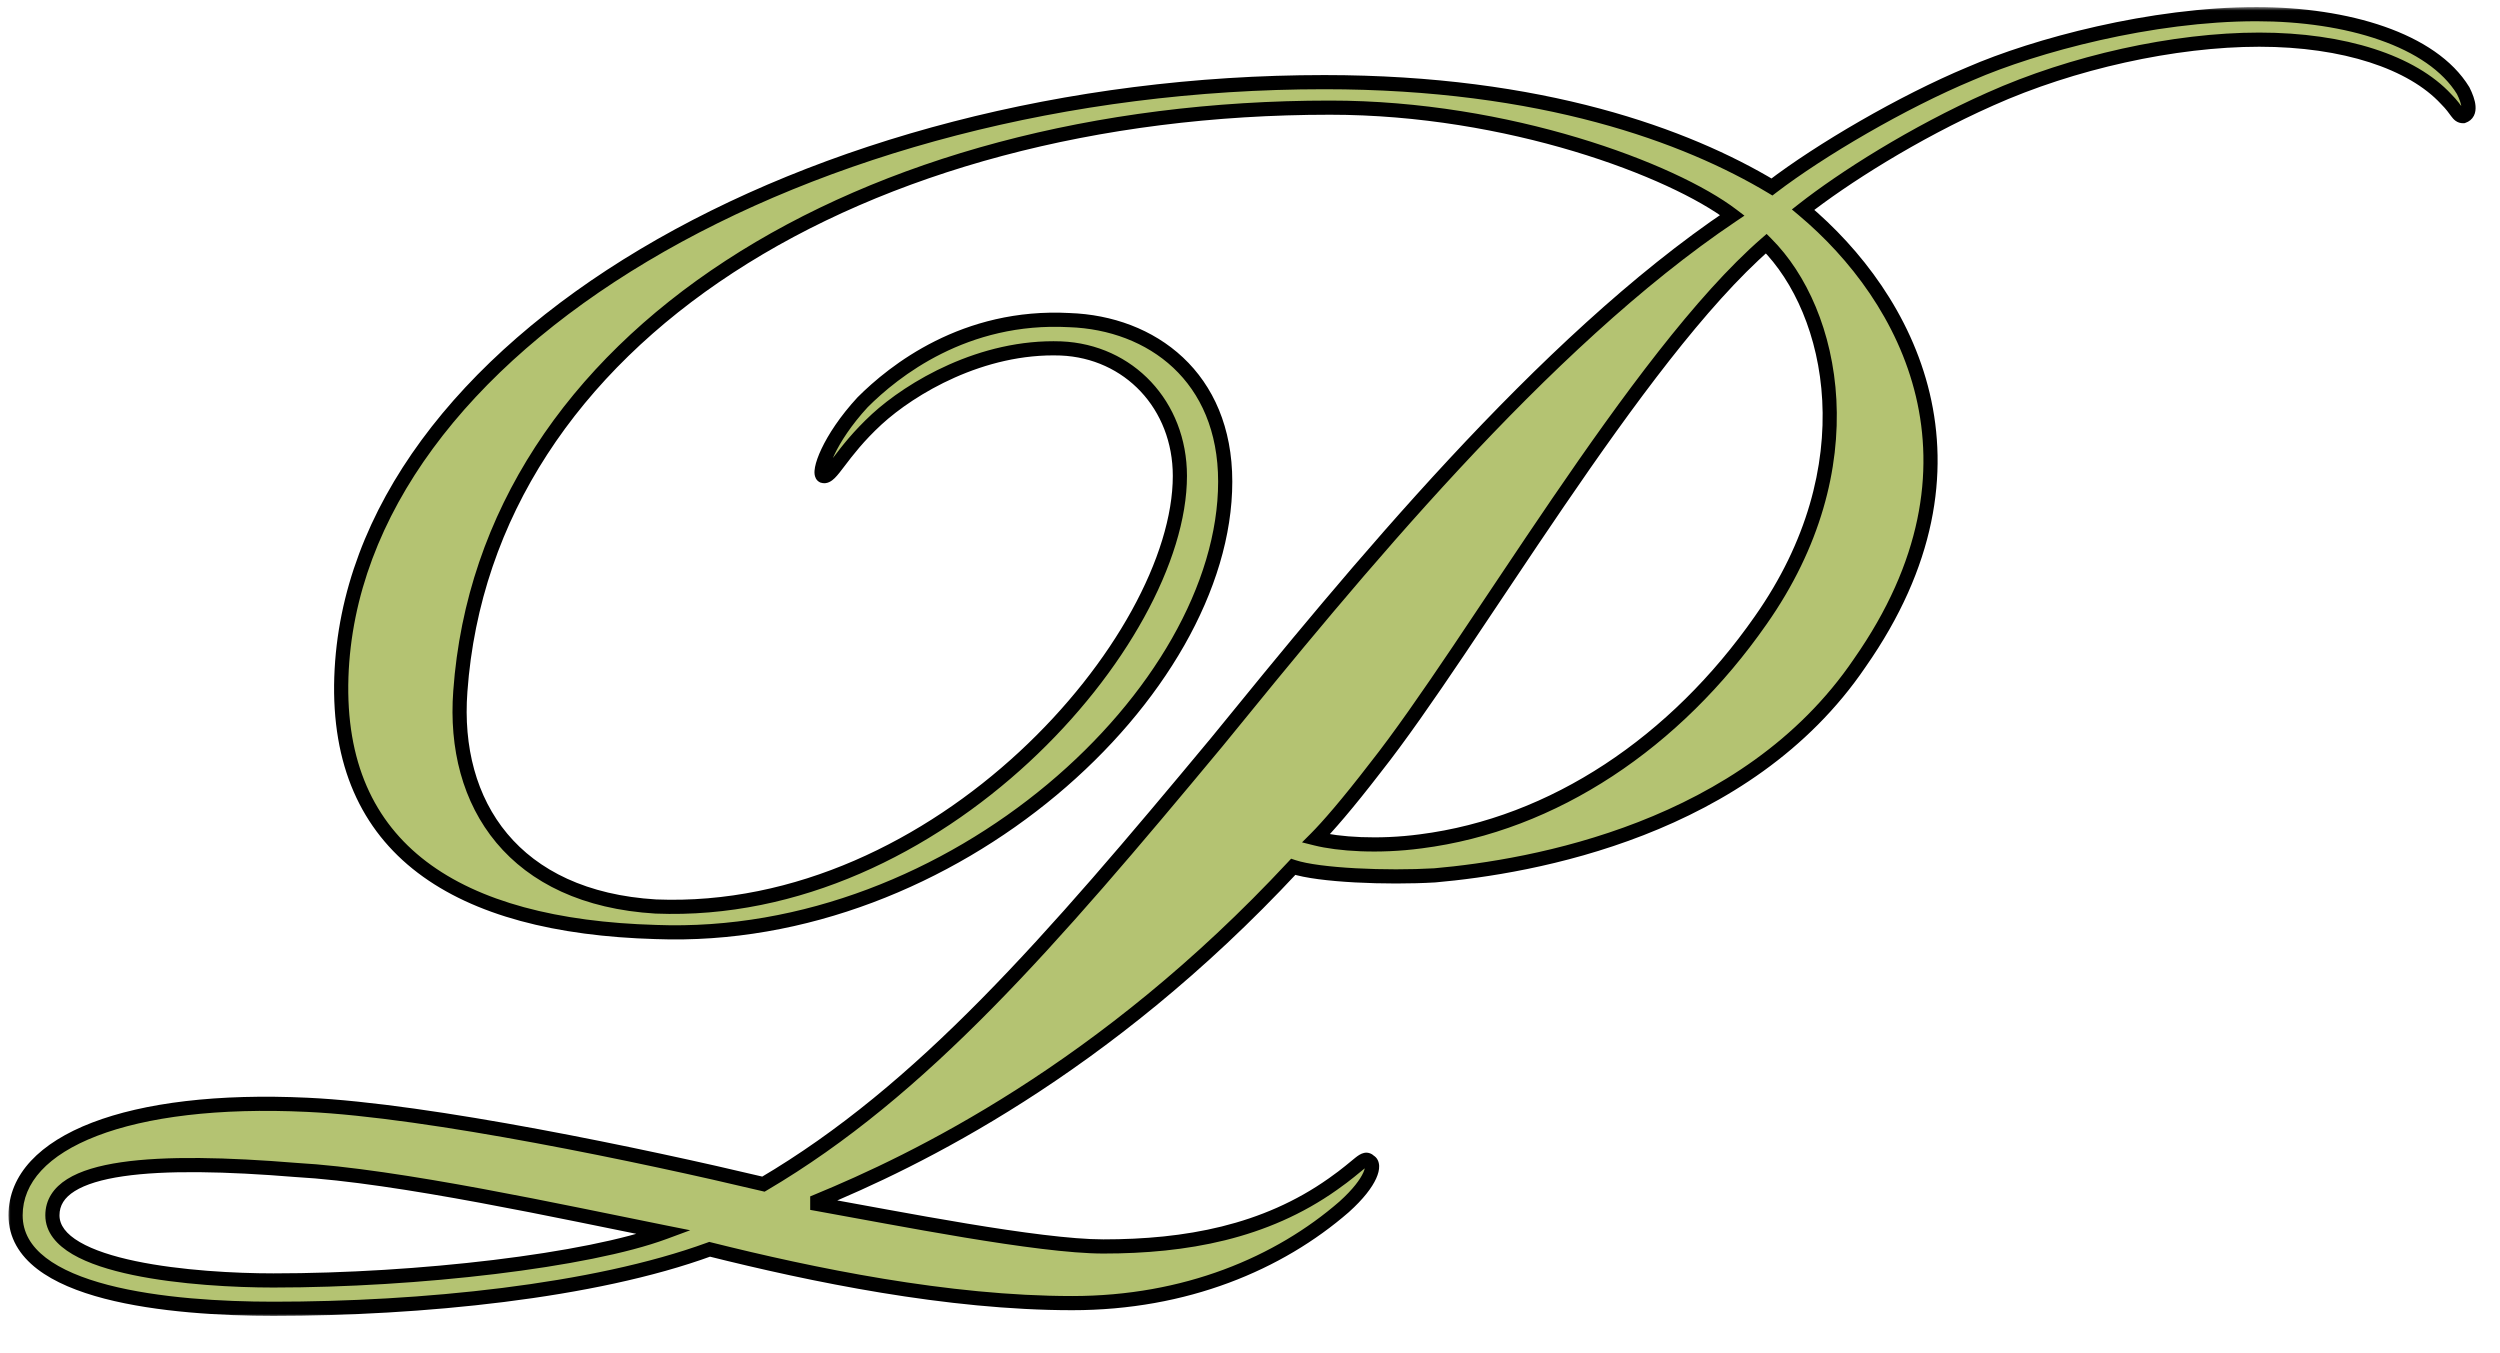 <svg width="353" height="191" viewBox="0 0 353 191" fill="none" xmlns="http://www.w3.org/2000/svg">
<g clip-path="url(#clip0_501_2257)">
<mask id="path-1-outside-1_501_2257" maskUnits="userSpaceOnUse" x="1" y="1" width="349" height="185" fill="black">
<rect fill="white" x="1" y="1" width="349" height="185"/>
<path d="M166.6 67.2C166.6 57.2 159.4 49.6 149.8 49.2C138.6 48.8 128.6 54.8 123.8 59.2C118.6 64 117.4 67.6 116.2 67.2C115.4 66.8 117 62 121.8 56.8C126.2 52.4 136.2 44.4 151 45.2C162.6 45.6 173 53.2 173 68C173 97.6 134.6 133.2 92.6 131.6C64.6 130.8 47.4 120 48.2 95.6C49.8 48.8 114.2 11.6 187 11.6C217.8 11.6 238.2 19.2 250.2 26.4C257 21.2 268.6 14.4 278.2 10.4C287.4 6.4 303.8 2 318.6 2C331.4 2 343.4 5.6 347.8 12.8C348.6 14.4 349 16 347.8 16.4C347 16.4 347 15.6 345.4 14C340.6 8.8 331 5.6 319 5.6C307 5.6 292.6 8.8 281 14C270.2 18.8 260.2 25.2 254.6 29.6C269.4 42 282.2 65.6 262.6 93.6C246.6 117.2 216.2 122.4 202.6 123.6C195.8 124 186.2 123.6 182.6 122.4C155.8 151.2 129 164 115.4 169.6V170C126.6 172 146.6 176 155.8 176C167.4 176 178.6 174 188.2 167.2C192.2 164.4 192.6 163.2 193.4 164C194.2 164.4 193.8 166.8 189.8 170.4C180.6 178.4 167.4 184 151.4 184C133.8 184 114.6 180 100.2 176.4C83.8 182.4 59.4 184.8 38.6 184.8C24.2 184.8 2.2 182.8 2.2 171.6C2.2 161.2 18.2 154.8 43.4 156C60.6 156.8 91 163.2 107.8 167.2C130.2 154 148.2 133.2 171.8 104.8C191 81.2 217.8 48.4 244.6 30.4C236.2 24 213 15.2 187.8 15.2C121.8 15.2 68.6 47.6 65 97.6C63.8 113.6 72.6 126.8 92.6 128C132.6 129.6 166.6 90.4 166.6 67.2ZM185.8 118.4C189 119.2 194.6 119.6 200.6 118.8C219.4 116.4 236.6 104.8 248.6 87.6C263.8 66 259 44 249.4 34.4C231 50.4 207.8 91.2 194.2 108.4C190.2 113.6 187.4 116.8 185.8 118.4ZM93.8 174C79.8 171.2 56.2 166 41.8 165.2C22.2 163.6 7.4 164.4 7.4 171.6C7.4 179.2 27.8 180.8 38.6 180.8C59 180.8 83 178 93.8 174Z"/>
</mask>
<path d="M166.6 67.2C166.6 57.2 159.4 49.6 149.8 49.2C138.6 48.8 128.6 54.8 123.8 59.2C118.6 64 117.4 67.6 116.2 67.2C115.4 66.8 117 62 121.8 56.8C126.2 52.4 136.2 44.4 151 45.2C162.6 45.6 173 53.2 173 68C173 97.6 134.6 133.2 92.6 131.6C64.6 130.8 47.4 120 48.2 95.6C49.8 48.8 114.2 11.6 187 11.6C217.8 11.6 238.2 19.2 250.2 26.4C257 21.2 268.6 14.4 278.2 10.4C287.4 6.4 303.8 2 318.6 2C331.4 2 343.4 5.6 347.8 12.8C348.6 14.4 349 16 347.8 16.4C347 16.4 347 15.6 345.4 14C340.6 8.8 331 5.6 319 5.6C307 5.6 292.6 8.8 281 14C270.2 18.8 260.2 25.2 254.6 29.6C269.4 42 282.2 65.6 262.6 93.6C246.6 117.2 216.2 122.4 202.6 123.6C195.8 124 186.2 123.6 182.6 122.4C155.8 151.2 129 164 115.4 169.6V170C126.6 172 146.6 176 155.8 176C167.4 176 178.6 174 188.2 167.2C192.2 164.4 192.6 163.2 193.4 164C194.2 164.4 193.8 166.8 189.8 170.4C180.6 178.4 167.4 184 151.4 184C133.8 184 114.6 180 100.2 176.4C83.8 182.4 59.4 184.8 38.6 184.8C24.2 184.8 2.2 182.8 2.2 171.6C2.2 161.2 18.2 154.8 43.4 156C60.6 156.8 91 163.2 107.8 167.2C130.2 154 148.2 133.2 171.8 104.8C191 81.2 217.8 48.4 244.6 30.4C236.2 24 213 15.2 187.8 15.2C121.8 15.2 68.6 47.6 65 97.6C63.8 113.6 72.6 126.8 92.6 128C132.6 129.6 166.6 90.4 166.6 67.2ZM185.8 118.4C189 119.2 194.6 119.6 200.6 118.8C219.4 116.4 236.6 104.8 248.6 87.6C263.8 66 259 44 249.4 34.4C231 50.4 207.8 91.2 194.2 108.4C190.2 113.6 187.4 116.8 185.8 118.4ZM93.8 174C79.8 171.2 56.2 166 41.8 165.2C22.2 163.6 7.4 164.4 7.4 171.6C7.4 179.2 27.8 180.8 38.6 180.8C59 180.8 83 178 93.8 174Z" fill="#B4C372"/>
<path d="M149.8 49.2L149.842 48.201L149.836 48.201L149.8 49.2ZM123.8 59.2L123.124 58.463L123.122 58.465L123.8 59.2ZM116.2 67.2L115.753 68.094L115.816 68.126L115.884 68.149L116.2 67.2ZM121.8 56.8L121.093 56.093L121.079 56.107L121.065 56.122L121.8 56.8ZM151 45.2L150.946 46.199L150.956 46.199L150.966 46.199L151 45.2ZM92.6 131.6L92.638 130.601L92.629 130.6L92.6 131.6ZM48.2 95.6L47.201 95.566L47.2 95.567L48.2 95.6ZM250.2 26.4L249.686 27.258L250.268 27.607L250.807 27.194L250.2 26.4ZM278.2 10.4L278.585 11.323L278.592 11.32L278.599 11.317L278.2 10.4ZM347.8 12.8L348.694 12.353L348.675 12.315L348.653 12.278L347.8 12.8ZM347.8 16.4V17.4H347.962L348.116 17.349L347.8 16.4ZM345.4 14L344.665 14.678L344.679 14.693L344.693 14.707L345.4 14ZM281 14L281.406 14.914L281.409 14.912L281 14ZM254.6 29.6L253.982 28.814L253.013 29.575L253.958 30.366L254.6 29.6ZM262.6 93.6L261.781 93.026L261.776 93.033L261.772 93.039L262.6 93.6ZM202.6 123.6L202.659 124.598L202.673 124.597L202.688 124.596L202.6 123.6ZM182.6 122.4L182.916 121.451L182.306 121.248L181.868 121.719L182.6 122.4ZM115.4 169.6L115.019 168.675L114.4 168.93V169.6H115.4ZM115.4 170H114.4V170.837L115.224 170.984L115.4 170ZM188.2 167.2L187.627 166.381L187.622 166.384L188.2 167.2ZM193.4 164L192.693 164.707L192.808 164.822L192.953 164.894L193.4 164ZM189.8 170.4L190.456 171.155L190.463 171.149L190.469 171.143L189.8 170.4ZM100.2 176.4L100.443 175.43L100.145 175.355L99.856 175.461L100.2 176.4ZM43.4 156L43.352 156.999L43.353 156.999L43.4 156ZM107.8 167.2L107.568 168.173L107.96 168.266L108.308 168.062L107.8 167.2ZM171.8 104.8L172.569 105.439L172.576 105.431L171.8 104.8ZM244.6 30.4L245.158 31.23L246.317 30.451L245.206 29.605L244.6 30.4ZM65 97.6L65.997 97.675L65.997 97.672L65 97.6ZM92.6 128L92.54 128.998L92.55 128.999L92.56 128.999L92.6 128ZM185.8 118.4L185.093 117.693L183.844 118.942L185.557 119.37L185.8 118.4ZM200.6 118.8L200.473 117.808L200.468 117.809L200.6 118.8ZM248.6 87.6L247.782 87.025L247.78 87.028L248.6 87.6ZM249.4 34.4L250.107 33.693L249.448 33.033L248.744 33.645L249.4 34.4ZM194.2 108.4L193.416 107.78L193.407 107.79L194.2 108.4ZM93.8 174L94.147 174.938L97.458 173.712L93.996 173.019L93.8 174ZM41.8 165.2L41.719 166.197L41.732 166.198L41.745 166.198L41.8 165.2ZM166.6 67.2H167.6C167.6 56.685 159.998 48.624 149.842 48.201L149.8 49.2L149.758 50.199C158.802 50.576 165.6 57.715 165.6 67.2H166.6ZM149.8 49.2L149.836 48.201C138.287 47.788 128.043 53.954 123.124 58.463L123.8 59.2L124.476 59.937C129.157 55.646 138.913 49.812 149.764 50.199L149.8 49.2ZM123.8 59.2L123.122 58.465C120.455 60.927 118.812 63.084 117.703 64.546C117.132 65.299 116.759 65.788 116.462 66.081C116.127 66.409 116.226 66.154 116.516 66.251L116.2 67.2L115.884 68.149C116.774 68.445 117.473 67.891 117.863 67.507C118.291 67.087 118.768 66.451 119.297 65.754C120.388 64.316 121.945 62.273 124.478 59.935L123.8 59.2ZM116.2 67.2L116.647 66.306C116.998 66.481 117.014 66.79 117.006 66.722C117.002 66.692 116.998 66.57 117.045 66.326C117.136 65.851 117.374 65.135 117.804 64.228C118.657 62.427 120.198 60.01 122.535 57.478L121.8 56.8L121.065 56.122C118.602 58.79 116.943 61.373 115.996 63.372C115.526 64.365 115.214 65.249 115.08 65.949C115.015 66.293 114.979 66.651 115.022 66.981C115.061 67.273 115.202 67.819 115.753 68.094L116.2 67.2ZM121.8 56.8L122.507 57.507C126.818 53.196 136.557 45.421 150.946 46.199L151 45.2L151.054 44.201C135.843 43.379 125.582 51.604 121.093 56.093L121.8 56.8ZM151 45.2L150.966 46.199C156.564 46.392 161.82 48.321 165.666 51.929C169.497 55.524 172 60.851 172 68H173H174C174 60.349 171.303 54.476 167.034 50.471C162.78 46.479 157.036 44.407 151.034 44.201L151 45.2ZM173 68H172C172 82.396 162.63 98.441 147.909 110.732C133.214 123.003 113.349 131.39 92.638 130.601L92.6 131.6L92.562 132.599C113.851 133.41 134.186 124.797 149.191 112.268C164.17 99.76 174 83.204 174 68H173ZM92.6 131.6L92.629 130.6C78.722 130.203 67.666 127.322 60.205 121.654C52.802 116.03 48.808 107.562 49.2 95.633L48.2 95.6L47.2 95.567C46.792 108.038 50.998 117.17 58.995 123.246C66.934 129.278 78.477 132.197 92.571 132.6L92.6 131.6ZM48.2 95.6L49.199 95.634C49.983 72.712 66.162 51.97 91.412 36.909C116.639 21.862 150.758 12.6 187 12.6V11.6V10.6C150.442 10.6 115.961 19.938 90.388 35.191C64.838 50.43 48.017 71.688 47.201 95.566L48.2 95.6ZM187 11.6V12.6C217.631 12.6 237.851 20.157 249.686 27.258L250.2 26.4L250.714 25.543C238.549 18.243 217.969 10.6 187 10.6V11.6ZM250.2 26.4L250.807 27.194C257.538 22.048 269.062 15.291 278.585 11.323L278.2 10.4L277.815 9.477C268.138 13.509 256.462 20.352 249.593 25.606L250.2 26.4ZM278.2 10.4L278.599 11.317C287.694 7.362 303.959 3 318.6 3V2V1C303.641 1 287.106 5.438 277.801 9.483L278.2 10.4ZM318.6 2V3C324.915 3 330.999 3.889 336.02 5.644C341.058 7.405 344.915 9.997 346.947 13.321L347.8 12.8L348.653 12.278C346.285 8.403 341.942 5.595 336.68 3.756C331.401 1.911 325.085 1 318.6 1V2ZM347.8 12.8L346.906 13.247C347.291 14.018 347.518 14.676 347.553 15.127C347.57 15.344 347.534 15.427 347.529 15.437C347.529 15.438 347.533 15.432 347.538 15.427C347.542 15.424 347.53 15.436 347.484 15.451L347.8 16.4L348.116 17.349C348.643 17.173 349.06 16.833 349.308 16.351C349.541 15.898 349.58 15.406 349.547 14.973C349.482 14.124 349.109 13.182 348.694 12.353L347.8 12.8ZM347.8 16.4V15.4C347.797 15.4 347.856 15.409 347.901 15.441C347.907 15.445 347.893 15.437 347.856 15.395C347.818 15.353 347.769 15.293 347.7 15.2C347.419 14.825 346.97 14.155 346.107 13.293L345.4 14L344.693 14.707C345.43 15.445 345.781 15.975 346.1 16.4C346.249 16.599 346.452 16.861 346.724 17.059C347.044 17.291 347.403 17.4 347.8 17.4V16.4ZM345.4 14L346.135 13.322C341.057 7.821 331.115 4.6 319 4.6V5.6V6.6C330.885 6.6 340.143 9.779 344.665 14.678L345.4 14ZM319 5.6V4.6C306.849 4.6 292.311 7.834 280.591 13.088L281 14L281.409 14.912C292.889 9.766 307.151 6.6 319 6.6V5.6ZM281 14L280.594 13.086C269.716 17.921 259.646 24.364 253.982 28.814L254.6 29.6L255.218 30.386C260.754 26.036 270.684 19.679 281.406 14.914L281 14ZM254.6 29.6L253.958 30.366C261.241 36.468 267.99 45.294 270.527 55.981C273.055 66.629 271.432 79.24 261.781 93.026L262.6 93.6L263.419 94.173C273.368 79.96 275.145 66.771 272.473 55.519C269.81 44.306 262.759 35.132 255.242 28.834L254.6 29.6ZM262.6 93.6L261.772 93.039C246.051 116.228 216.087 121.406 202.512 122.604L202.6 123.6L202.688 124.596C216.313 123.394 247.149 118.172 263.428 94.161L262.6 93.6ZM202.6 123.6L202.541 122.602C199.182 122.799 195.12 122.8 191.454 122.601C187.752 122.401 184.575 122.004 182.916 121.451L182.6 122.4L182.284 123.349C184.225 123.996 187.648 124.399 191.346 124.599C195.08 124.8 199.218 124.801 202.659 124.598L202.6 123.6ZM182.6 122.4L181.868 121.719C155.198 150.379 128.538 163.109 115.019 168.675L115.4 169.6L115.781 170.525C129.462 164.891 156.402 152.021 183.332 123.081L182.6 122.4ZM115.4 169.6H114.4V170H115.4H116.4V169.6H115.4ZM115.4 170L115.224 170.984C120.804 171.981 128.63 173.485 136.187 174.737C143.727 175.985 151.106 177 155.8 177V176V175C151.294 175 144.073 174.015 136.513 172.763C128.97 171.515 121.196 170.019 115.576 169.016L115.4 170ZM155.8 176V177C167.506 177 178.942 174.983 188.778 168.016L188.2 167.2L187.622 166.384C178.258 173.017 167.294 175 155.8 175V176ZM188.2 167.2L188.773 168.019C190.801 166.6 191.976 165.541 192.618 165.036C192.992 164.742 193.067 164.737 193.014 164.748C192.94 164.763 192.836 164.76 192.738 164.721C192.662 164.69 192.645 164.66 192.693 164.707L193.4 164L194.107 163.293C193.955 163.14 193.75 162.972 193.484 162.865C193.195 162.749 192.898 162.73 192.611 162.789C192.133 162.888 191.708 163.208 191.382 163.464C190.624 164.059 189.599 165 187.627 166.381L188.2 167.2ZM193.4 164L192.953 164.894C192.709 164.772 192.734 164.574 192.738 164.699C192.743 164.826 192.703 165.116 192.49 165.586C192.067 166.516 191.074 167.908 189.131 169.657L189.8 170.4L190.469 171.143C192.526 169.292 193.733 167.684 194.31 166.414C194.597 165.784 194.757 165.174 194.737 164.625C194.716 164.076 194.491 163.428 193.847 163.106L193.4 164ZM189.8 170.4L189.144 169.645C180.128 177.486 167.161 183 151.4 183V184V185C167.639 185 181.072 179.314 190.456 171.155L189.8 170.4ZM151.4 184V183C133.927 183 114.825 179.026 100.443 175.43L100.2 176.4L99.957 177.37C114.375 180.974 133.673 185 151.4 185V184ZM100.2 176.4L99.856 175.461C83.621 181.4 59.361 183.8 38.6 183.8V184.8V185.8C59.439 185.8 83.978 183.399 100.544 177.339L100.2 176.4ZM38.6 184.8V183.8C31.425 183.8 22.427 183.3 15.252 181.432C11.66 180.497 8.607 179.24 6.473 177.595C4.366 175.972 3.2 174.016 3.2 171.6H2.2H1.2C1.2 174.784 2.784 177.278 5.252 179.18C7.693 181.06 11.04 182.403 14.748 183.368C22.173 185.3 31.375 185.8 38.6 185.8V184.8ZM2.2 171.6H3.2C3.2 167.023 6.703 163.078 13.709 160.383C20.681 157.702 30.827 156.402 43.352 156.999L43.4 156L43.448 155.001C30.773 154.398 20.319 155.698 12.991 158.517C5.697 161.322 1.2 165.777 1.2 171.6H2.2ZM43.4 156L43.353 156.999C60.447 157.794 90.76 164.171 107.568 168.173L107.8 167.2L108.032 166.227C91.24 162.229 60.754 155.806 43.447 155.001L43.4 156ZM107.8 167.2L108.308 168.062C130.883 154.758 148.99 133.814 172.569 105.439L171.8 104.8L171.031 104.161C147.41 132.586 129.517 153.242 107.292 166.338L107.8 167.2ZM171.8 104.8L172.576 105.431C191.803 81.798 218.506 49.13 245.158 31.23L244.6 30.4L244.042 29.57C217.094 47.67 190.197 80.602 171.024 104.169L171.8 104.8ZM244.6 30.4L245.206 29.605C240.872 26.302 232.845 22.459 222.787 19.442C212.709 16.419 200.512 14.2 187.8 14.2V15.2V16.2C200.288 16.2 212.291 18.381 222.213 21.358C232.155 24.341 239.928 28.098 243.994 31.195L244.6 30.4ZM187.8 15.2V14.2C154.647 14.2 124.648 22.336 102.454 36.812C80.247 51.297 65.829 72.156 64.003 97.528L65 97.6L65.997 97.672C67.771 73.044 81.753 52.703 103.546 38.488C125.352 24.264 154.953 16.2 187.8 16.2V15.2ZM65 97.6L64.003 97.525C63.388 105.723 65.33 113.298 70.082 118.991C74.843 124.693 82.323 128.385 92.54 128.998L92.6 128L92.66 127.002C82.877 126.415 75.957 122.907 71.618 117.709C67.27 112.502 65.412 105.477 65.997 97.675L65 97.6ZM92.6 128L92.56 128.999C112.899 129.813 131.646 120.257 145.279 107.634C152.102 101.317 157.67 94.209 161.538 87.195C165.399 80.195 167.6 73.226 167.6 67.2H166.6H165.6C165.6 72.774 163.551 79.406 159.787 86.23C156.03 93.041 150.598 99.983 143.921 106.166C130.554 118.543 112.301 127.787 92.64 127.001L92.6 128ZM185.8 118.4L185.557 119.37C188.901 120.206 194.631 120.605 200.732 119.791L200.6 118.8L200.468 117.809C194.569 118.595 189.099 118.194 186.043 117.43L185.8 118.4ZM200.6 118.8L200.727 119.792C219.857 117.35 237.29 105.558 249.42 88.172L248.6 87.6L247.78 87.028C235.91 104.042 218.943 115.45 200.473 117.808L200.6 118.8ZM248.6 87.6L249.418 88.175C264.864 66.226 260.091 43.676 250.107 33.693L249.4 34.4L248.693 35.107C257.909 44.324 262.736 65.774 247.782 87.025L248.6 87.6ZM249.4 34.4L248.744 33.645C239.432 41.743 228.964 56.051 219.174 70.386C209.338 84.789 200.187 99.216 193.416 107.78L194.2 108.4L194.984 109.02C201.813 100.384 211.062 85.811 220.826 71.514C230.636 57.149 240.968 43.057 250.056 35.155L249.4 34.4ZM194.2 108.4L193.407 107.79C189.418 112.976 186.648 116.137 185.093 117.693L185.8 118.4L186.507 119.107C188.152 117.463 190.982 114.224 194.993 109.01L194.2 108.4ZM93.8 174L93.996 173.019C80.053 170.231 56.348 165.007 41.855 164.202L41.8 165.2L41.745 166.198C56.052 166.993 79.546 172.169 93.604 174.981L93.8 174ZM41.8 165.2L41.881 164.203C32.071 163.402 23.375 163.193 17.105 164.111C13.979 164.568 11.355 165.319 9.487 166.49C7.575 167.69 6.4 169.378 6.4 171.6H7.4H8.4C8.4 170.222 9.075 169.11 10.55 168.185C12.07 167.231 14.371 166.532 17.395 166.089C23.425 165.207 31.929 165.398 41.719 166.197L41.8 165.2ZM7.4 171.6H6.4C6.4 174.024 8.044 175.814 10.251 177.107C12.47 178.406 15.481 179.346 18.745 180.029C25.291 181.399 33.169 181.8 38.6 181.8V180.8V179.8C33.231 179.8 25.509 179.401 19.155 178.071C15.969 177.404 13.205 176.519 11.262 175.381C9.306 174.236 8.4 172.976 8.4 171.6H7.4ZM38.6 180.8V181.8C48.842 181.8 59.982 181.097 69.92 179.893C79.838 178.691 88.633 176.98 94.147 174.938L93.8 174L93.453 173.062C88.166 175.02 79.562 176.709 69.68 177.907C59.818 179.103 48.758 179.8 38.6 179.8V180.8Z" fill="black" mask="url(#path-1-outside-1_501_2257)"/>
</g>
<defs>
<clipPath id="clip0_501_2257">
<rect width="353" height="191" fill="white"/>
</clipPath>
</defs>
</svg>
